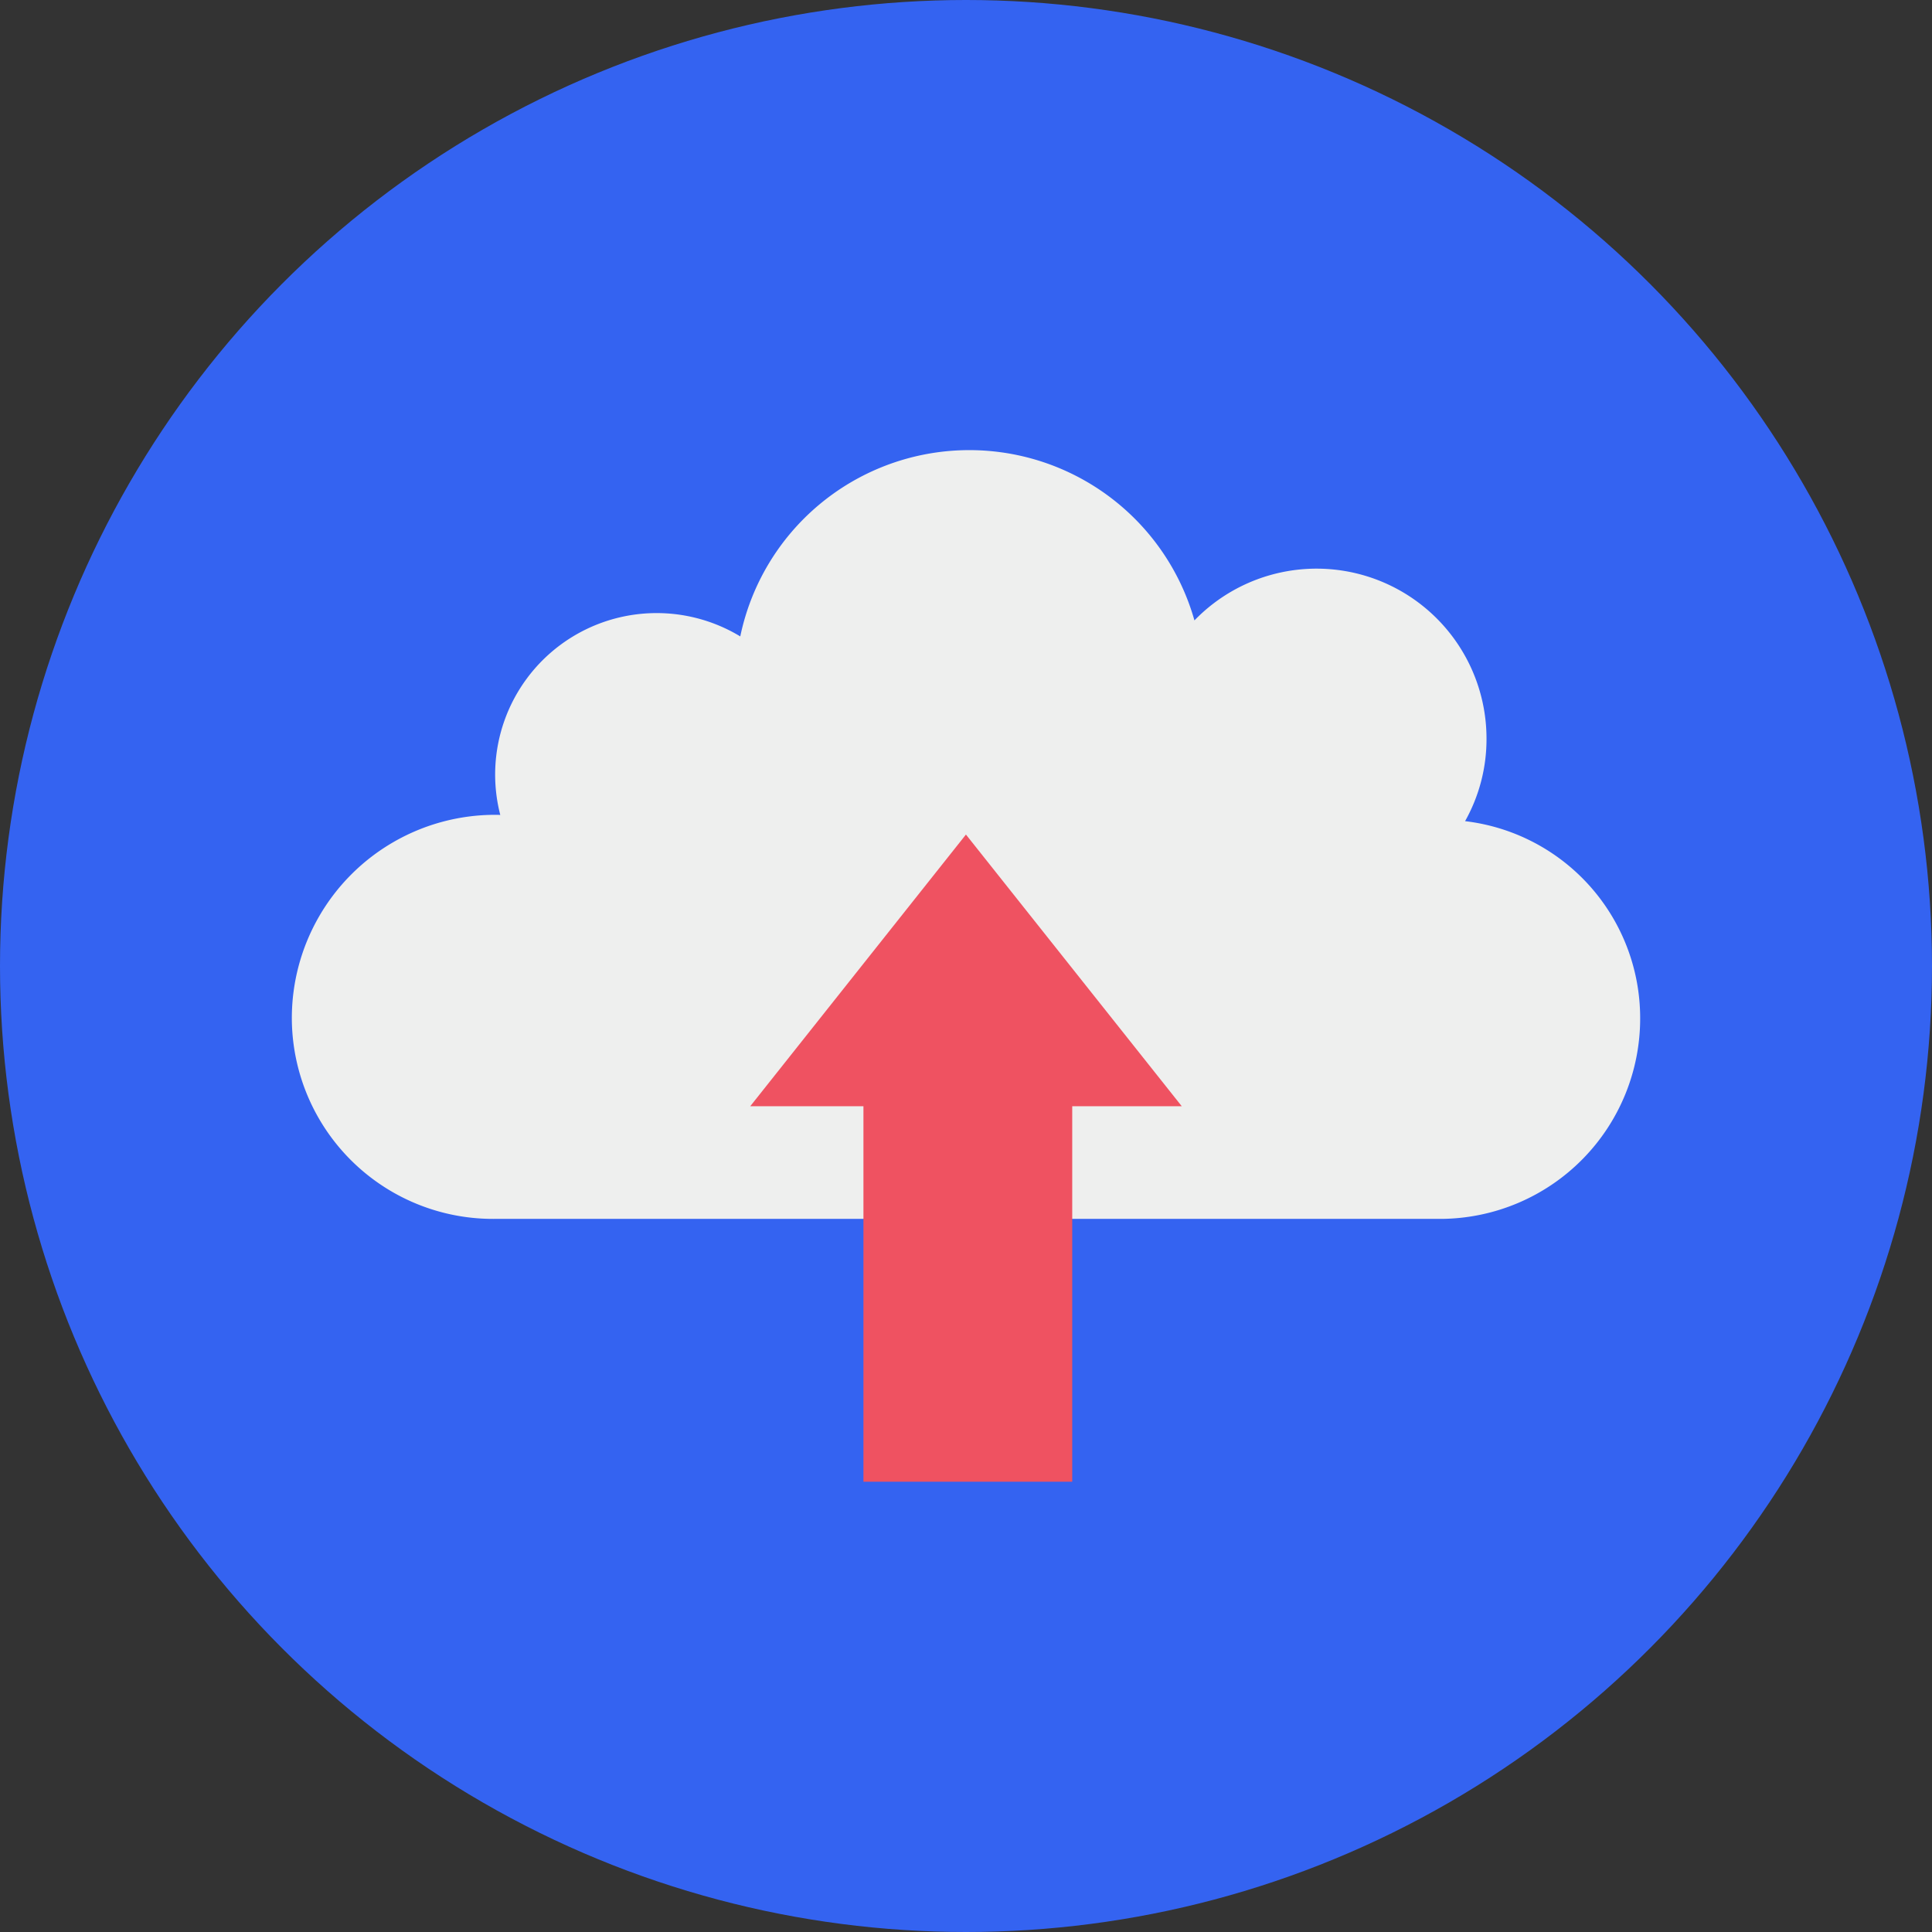 <?xml version="1.0"?>
<svg xmlns="http://www.w3.org/2000/svg" xmlns:xlink="http://www.w3.org/1999/xlink" xmlns:svgjs="http://svgjs.com/svgjs" version="1.1" width="512" height="512" x="0" y="0" viewBox="0 0 128 128" style="enable-background:new 0 0 512 512" xml:space="preserve" class=""><rect x="0" y="0" width="128" height="128" fill="#333333" stroke="none"/><g><g xmlns="http://www.w3.org/2000/svg" id="Circle_Grid" data-name="Circle Grid"><circle cx="64" cy="64" fill="#3463f1" r="64" data-original="#f6c863" style="" class=""/></g><g xmlns="http://www.w3.org/2000/svg" id="icon"><path d="m19.335 67.454a13.327 13.327 0 0 0 13.47 13.3h62.73a13.274 13.274 0 0 0 13.13-13.3 13.138 13.138 0 0 0 -11.6-13.05 11.074 11.074 0 0 0 1.42-5.46 11.259 11.259 0 0 0 -19.35-7.84 15.5 15.5 0 0 0 -30.09 1.06 10.7 10.7 0 0 0 -15.9 11.83c-.11-.01-.23-.01-.34-.01a13.469 13.469 0 0 0 -13.47 13.47z" fill="#eeefee" data-original="#eeefee" style="" class=""/><path d="m49.705 73.291 14.291-18 14.299 18h-7.257v24.875h-13.833v-24.875z" fill="#ef5261" data-original="#ef5261" style="" class=""/></g></g></svg>
